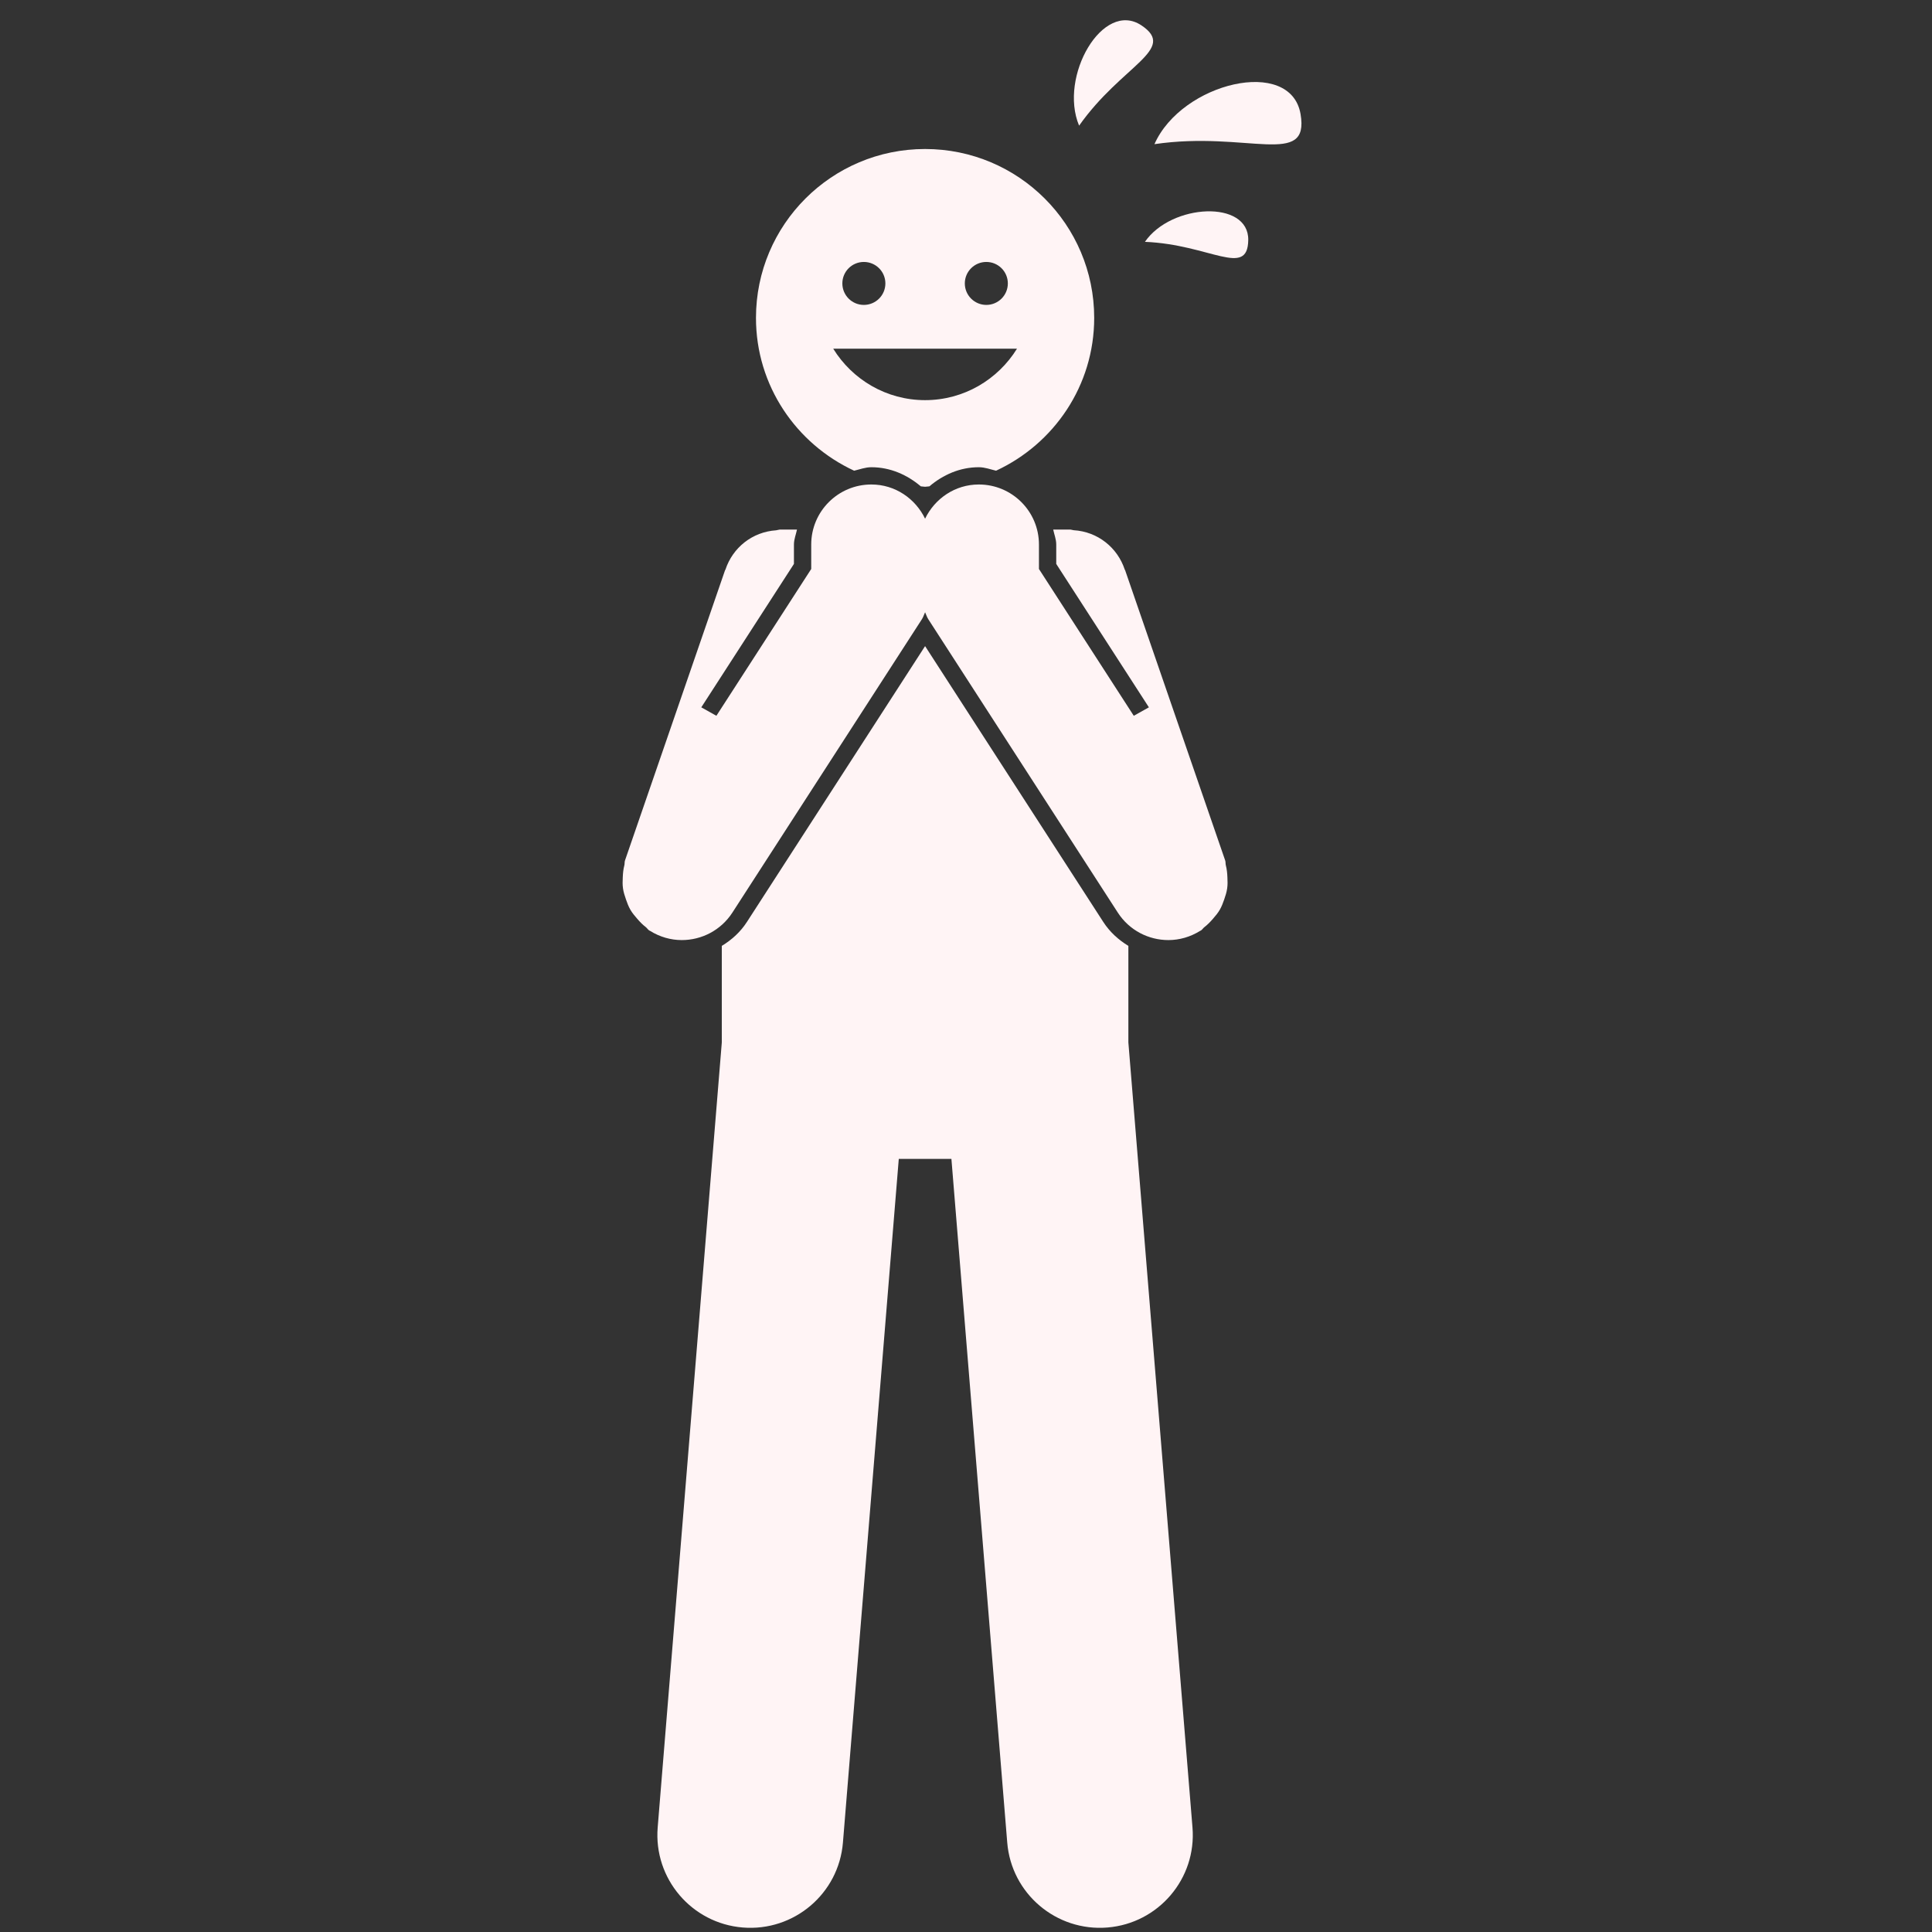 <svg xmlns="http://www.w3.org/2000/svg" xmlns:xlink="http://www.w3.org/1999/xlink" width="500" zoomAndPan="magnify" viewBox="0 0 375 375" height="500" preserveAspectRatio="xMidYMid meet" version="1.0"><rect x="0" y="0" width="375" height="375" fill="#333333" stroke="none"/><defs><clipPath id="3c3dc82058"><path d="M 120.469 94 L 239 94 L 239 183 L 120.469 183 Z M 120.469 94 " clip-rule="nonzero"/></clipPath></defs><path fill="#fff4f5" d="M 178.727 94.398 C 179.012 94.406 179.273 94.48 179.559 94.48 C 179.848 94.48 180.109 94.406 180.395 94.398 C 183.016 92.176 186.289 90.688 189.988 90.688 C 191.176 90.688 192.227 91.105 193.336 91.363 C 204.559 86.156 212.383 74.875 212.383 61.703 C 212.383 43.598 197.691 28.922 179.559 28.922 C 161.434 28.922 146.734 43.598 146.734 61.703 C 146.734 74.875 154.562 86.156 165.785 91.363 C 166.895 91.105 167.945 90.688 169.129 90.688 C 172.828 90.688 176.105 92.176 178.727 94.398 Z M 191.445 50.844 C 193.754 50.844 195.621 52.707 195.621 55.012 C 195.621 57.316 193.754 59.184 191.445 59.184 C 189.141 59.184 187.27 57.316 187.27 55.012 C 187.27 52.707 189.141 50.844 191.445 50.844 Z M 167.672 50.844 C 169.98 50.844 171.852 52.707 171.852 55.012 C 171.852 57.316 169.98 59.184 167.672 59.184 C 165.367 59.184 163.5 57.316 163.5 55.012 C 163.5 52.707 165.367 50.844 167.672 50.844 Z M 161.73 67.684 L 197.395 67.684 C 193.699 73.66 187.098 77.668 179.559 77.668 C 172.023 77.668 165.422 73.66 161.73 67.684 Z M 161.73 67.684 " fill-opacity="1" fill-rule="nonzero"/><path fill="#fff4f5" d="M 127.656 354.711 C 126.848 364.629 134.242 373.32 144.168 374.129 C 154.098 374.938 162.805 367.559 163.613 357.641 L 174.453 224.941 L 184.668 224.941 L 195.504 357.641 C 196.312 367.559 205.023 374.938 214.949 374.129 C 224.879 373.32 232.273 364.629 231.461 354.711 L 219.016 202.332 L 219.016 183.594 C 217.102 182.434 215.406 180.898 214.145 178.949 L 179.559 125.41 L 144.977 178.949 C 143.719 180.898 142.02 182.434 140.102 183.594 L 140.102 202.332 Z M 127.656 354.711 " fill-opacity="1" fill-rule="nonzero"/><path fill="#fff4f5" d="M 252.434 22.129 C 250.504 10.965 229.367 16.023 224.078 27.98 C 242.117 25.34 254.246 32.637 252.434 22.129 Z M 252.434 22.129 " fill-opacity="1" fill-rule="nonzero"/><path fill="#fff4f5" d="M 221.551 4.926 C 214.074 -0.055 205.457 14.836 209.453 24.391 C 217.773 12.598 228.586 9.617 221.551 4.926 Z M 221.551 4.926 " fill-opacity="1" fill-rule="nonzero"/><path fill="#fff4f5" d="M 242.285 46.594 C 242.406 38.742 227.367 39.477 222.23 46.941 C 234.848 47.457 242.172 53.98 242.285 46.594 Z M 242.285 46.594 " fill-opacity="1" fill-rule="nonzero"/><g clip-path="url(#3c3dc82058)"><path fill="#fff4f5" d="M 132.336 182.469 C 136.168 182.469 139.922 180.586 142.156 177.133 L 178.938 120.195 C 179.211 119.773 179.344 119.289 179.559 118.84 C 179.773 119.289 179.91 119.773 180.184 120.195 L 216.965 177.133 C 219.195 180.586 222.949 182.469 226.781 182.469 C 228.902 182.469 231.035 181.875 232.961 180.668 C 233.004 180.641 233.055 180.637 233.098 180.609 C 233.371 180.434 233.512 180.148 233.77 179.957 C 234.402 179.469 234.922 178.93 235.438 178.332 C 235.93 177.766 236.395 177.219 236.762 176.578 C 237.133 175.941 237.371 175.281 237.617 174.586 C 237.867 173.867 238.09 173.176 238.195 172.422 C 238.301 171.711 238.273 171.012 238.238 170.277 C 238.207 169.48 238.133 168.723 237.93 167.938 C 237.852 167.633 237.914 167.324 237.809 167.02 L 218.391 110.695 C 218.371 110.645 218.332 110.613 218.316 110.566 C 216.898 106.285 213.082 103.195 208.391 102.914 C 208.301 102.906 208.219 102.867 208.129 102.859 C 207.992 102.855 207.879 102.785 207.742 102.785 L 204.426 102.785 C 204.629 103.758 205.016 104.664 205.016 105.695 L 205.016 109.457 L 223 137.293 L 220.066 138.934 L 201.66 110.441 L 201.66 105.695 C 201.66 99.258 196.434 94.039 189.988 94.039 C 185.363 94.039 181.449 96.781 179.559 100.676 C 177.672 96.781 173.754 94.039 169.129 94.039 C 162.684 94.039 157.457 99.258 157.457 105.695 L 157.457 110.441 L 139.051 138.934 L 136.121 137.293 L 154.102 109.457 L 154.102 105.695 C 154.102 104.664 154.496 103.758 154.695 102.785 L 151.379 102.785 C 151.242 102.785 151.129 102.855 150.996 102.859 C 150.879 102.867 150.773 102.918 150.656 102.93 C 146 103.238 142.215 106.305 140.809 110.562 C 140.789 110.613 140.746 110.645 140.727 110.695 L 121.309 167.02 C 121.203 167.328 121.266 167.637 121.188 167.945 C 120.984 168.723 120.914 169.477 120.879 170.266 C 120.844 171.008 120.816 171.711 120.922 172.43 C 121.027 173.18 121.254 173.863 121.5 174.578 C 121.742 175.277 121.988 175.941 122.359 176.582 C 122.727 177.219 123.188 177.762 123.68 178.328 C 124.195 178.926 124.719 179.473 125.355 179.957 C 125.605 180.152 125.75 180.434 126.023 180.609 C 126.062 180.637 126.113 180.645 126.16 180.672 C 128.086 181.875 130.219 182.469 132.336 182.469 Z M 132.336 182.469 " fill-opacity="1" fill-rule="nonzero"/></g></svg>